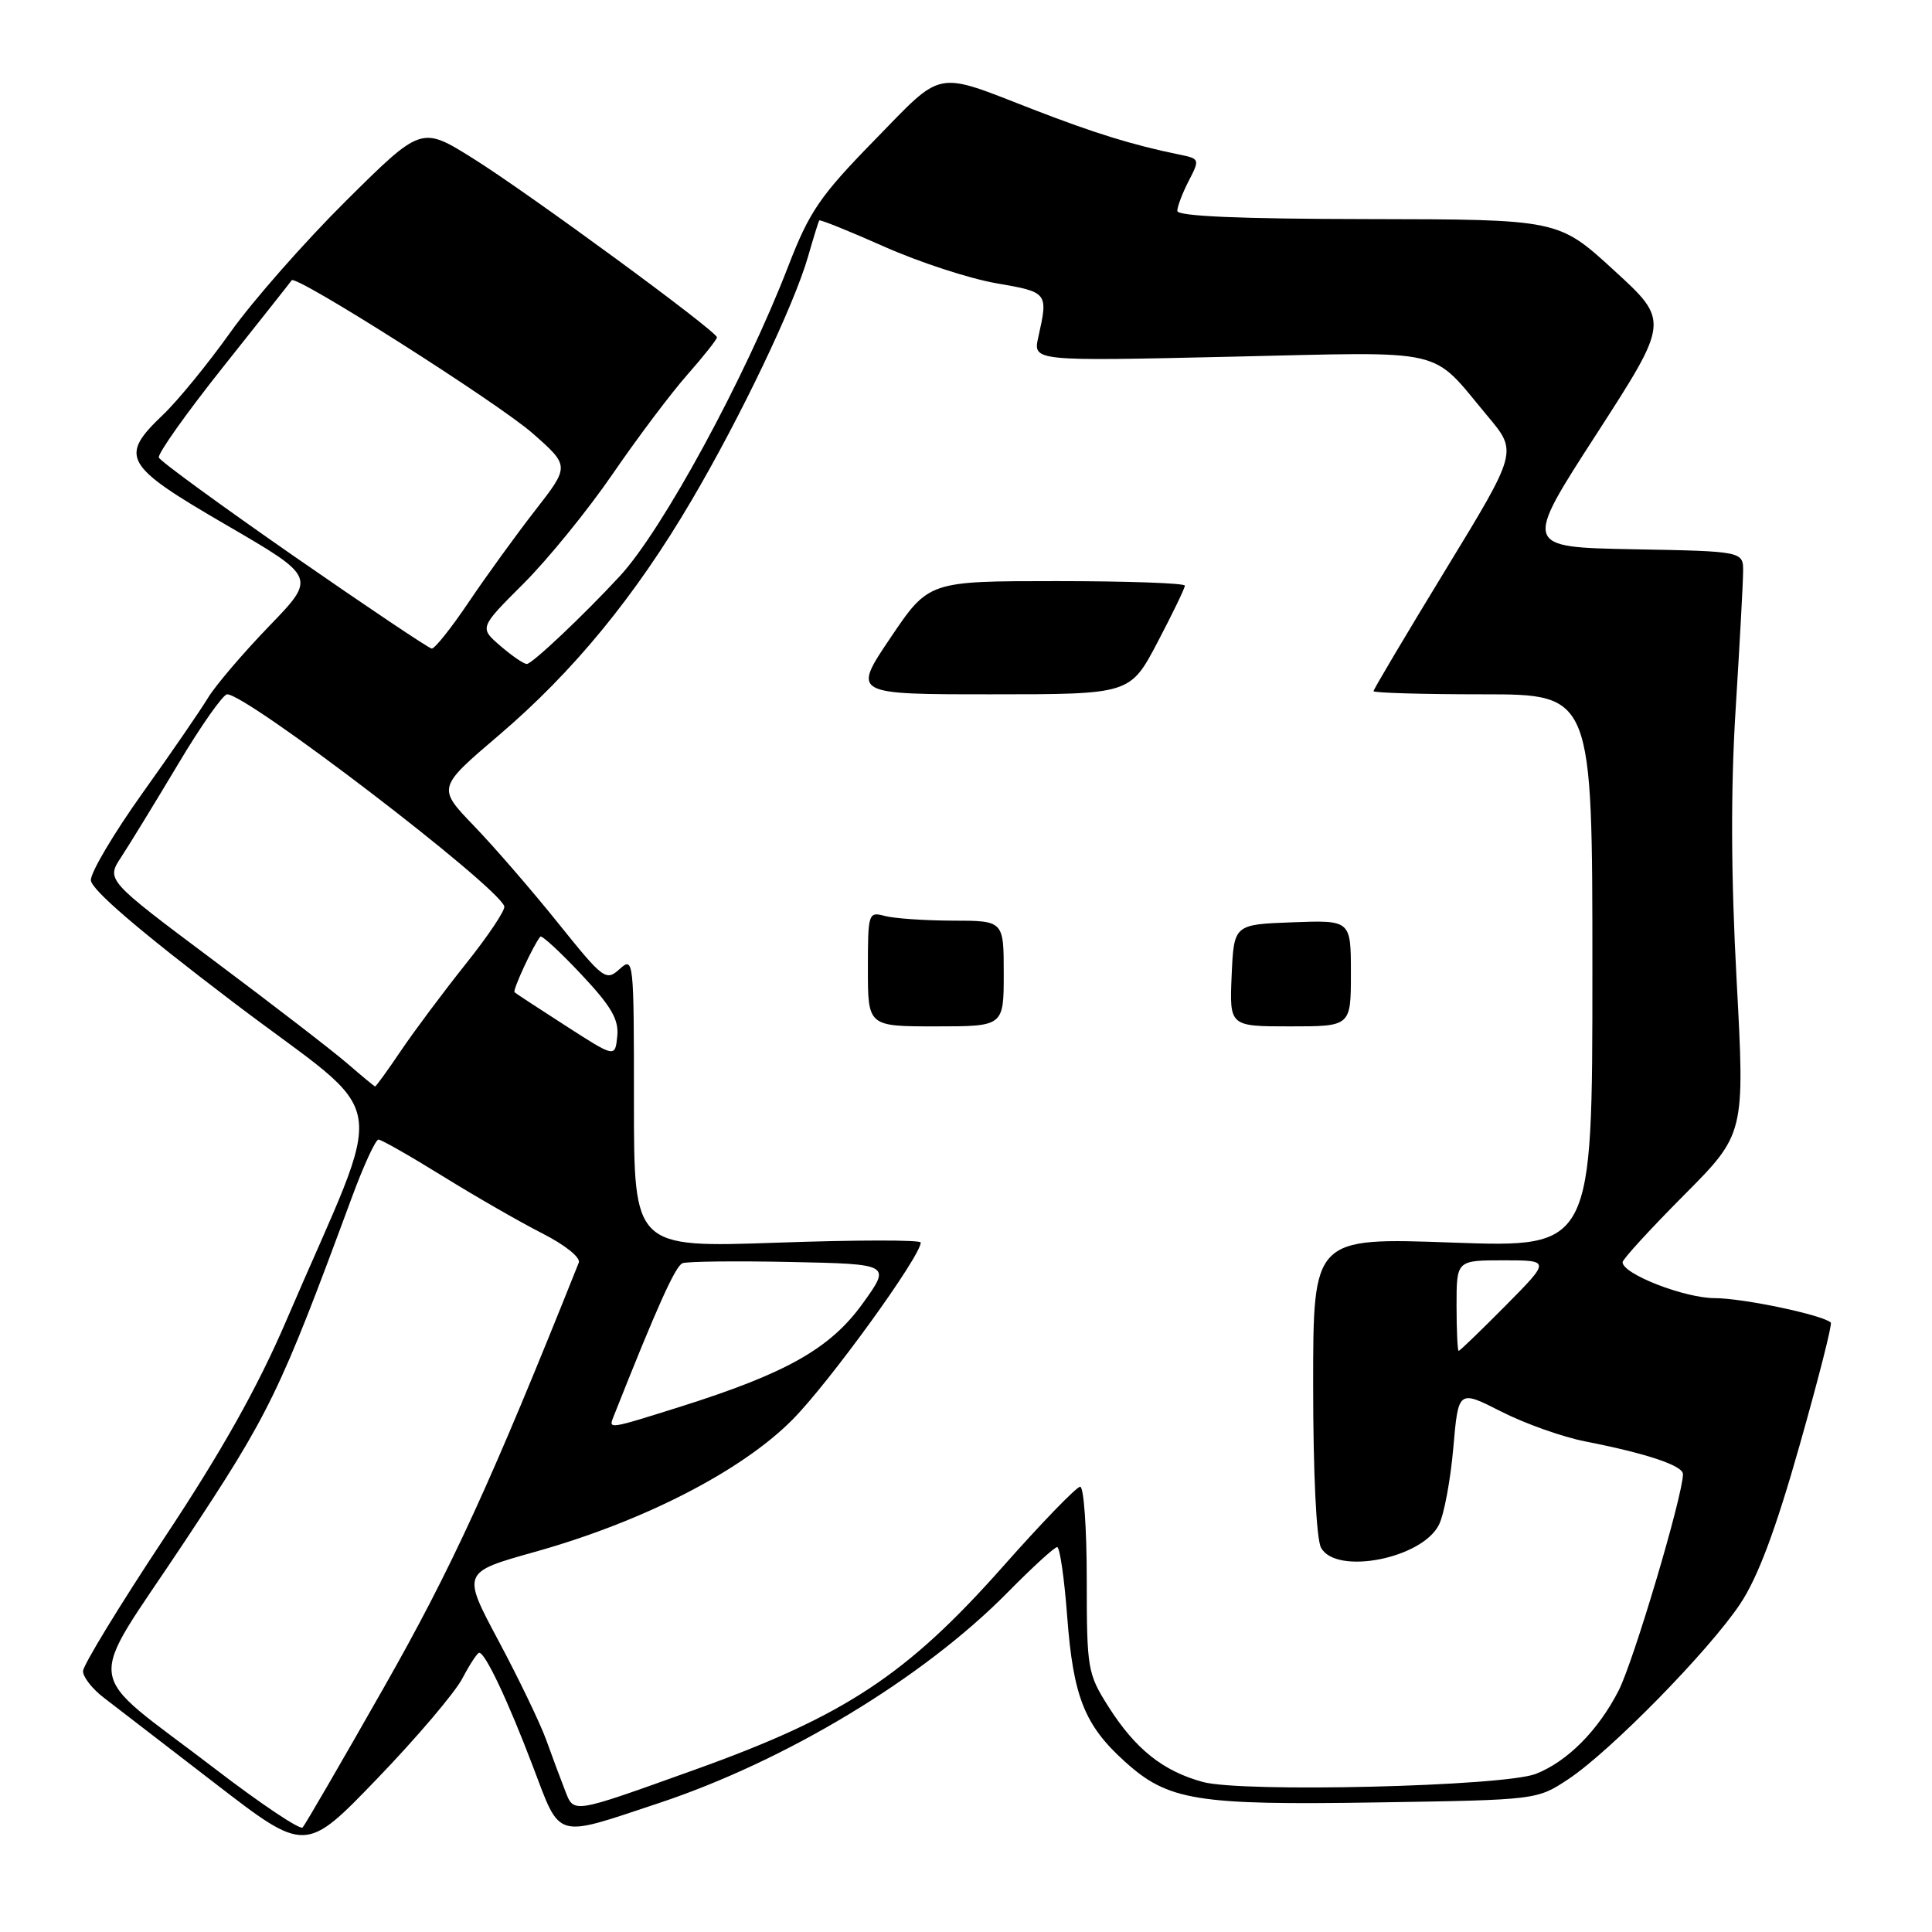 <?xml version="1.0" encoding="UTF-8" standalone="no"?>
<!DOCTYPE svg PUBLIC "-//W3C//DTD SVG 1.1//EN" "http://www.w3.org/Graphics/SVG/1.1/DTD/svg11.dtd" >
<svg xmlns="http://www.w3.org/2000/svg" xmlns:xlink="http://www.w3.org/1999/xlink" version="1.1" viewBox="0 0 256 256">
 <g >
 <path fill="currentColor"
d=" M 61.27 222.39 C 62.25 220.53 63.25 219.00 63.50 219.00 C 64.30 219.00 67.29 225.32 70.59 234.00 C 74.33 243.83 73.36 243.55 87.21 238.95 C 104.09 233.36 122.30 222.37 133.47 211.05 C 136.75 207.72 139.72 205.00 140.08 205.00 C 140.43 205.00 141.03 209.14 141.41 214.21 C 142.21 224.84 143.71 228.60 149.05 233.42 C 154.79 238.61 158.52 239.21 182.49 238.83 C 203.65 238.50 203.65 238.50 207.81 235.75 C 213.38 232.06 226.47 218.71 230.60 212.50 C 232.93 208.99 235.27 202.76 238.44 191.57 C 240.93 182.80 242.80 175.46 242.59 175.25 C 241.58 174.25 231.01 172.02 227.21 172.01 C 223.18 172.00 215.00 168.81 215.00 167.25 C 215.00 166.86 218.65 162.88 223.10 158.40 C 231.21 150.25 231.21 150.25 230.11 129.87 C 229.36 116.00 229.32 104.56 229.98 94.00 C 230.51 85.47 230.96 77.27 230.97 75.78 C 231.00 73.05 231.00 73.05 216.43 72.78 C 201.86 72.50 201.86 72.50 211.54 57.52 C 221.21 42.54 221.21 42.54 213.85 35.81 C 206.50 29.07 206.50 29.07 181.25 29.03 C 164.31 29.01 156.00 28.65 156.00 27.95 C 156.00 27.37 156.68 25.58 157.51 23.97 C 159.00 21.10 158.97 21.03 156.26 20.48 C 150.03 19.20 145.07 17.66 137.00 14.54 C 123.69 9.37 125.12 9.10 115.85 18.60 C 108.66 25.96 107.25 28.02 104.45 35.27 C 98.71 50.13 87.77 70.25 82.13 76.34 C 77.37 81.49 70.51 87.97 69.81 87.98 C 69.42 87.99 67.85 86.92 66.31 85.59 C 63.51 83.18 63.51 83.18 69.36 77.34 C 72.58 74.13 77.89 67.60 81.17 62.82 C 84.44 58.05 88.89 52.13 91.06 49.67 C 93.23 47.21 95.00 44.97 95.00 44.70 C 95.00 43.90 70.05 25.60 62.66 20.98 C 55.83 16.71 55.83 16.71 45.85 26.61 C 40.37 32.05 33.48 39.88 30.55 44.00 C 27.62 48.12 23.60 53.05 21.61 54.95 C 15.74 60.55 16.37 61.65 29.96 69.55 C 41.92 76.50 41.92 76.50 35.63 83.00 C 32.18 86.58 28.53 90.85 27.54 92.50 C 26.54 94.15 22.64 99.83 18.86 105.12 C 15.09 110.41 12.02 115.58 12.04 116.62 C 12.07 117.87 18.44 123.33 30.96 132.84 C 52.28 149.04 51.39 143.61 37.93 175.00 C 34.15 183.81 29.38 192.31 21.78 203.77 C 15.85 212.72 11.00 220.67 11.00 221.44 C 11.00 222.22 12.24 223.80 13.75 224.95 C 15.26 226.11 21.90 231.22 28.49 236.30 C 40.48 245.55 40.48 245.55 49.99 235.67 C 55.22 230.24 60.30 224.26 61.27 222.39 Z  M 28.50 234.38 C 10.69 220.73 11.18 224.32 24.41 204.35 C 35.80 187.17 37.04 184.60 46.59 158.75 C 48.16 154.49 49.76 151.00 50.15 151.00 C 50.53 151.00 54.37 153.19 58.68 155.86 C 62.99 158.53 68.91 161.93 71.84 163.42 C 74.87 164.96 76.96 166.63 76.69 167.31 C 65.07 196.41 59.81 207.88 50.90 223.54 C 45.29 233.42 40.43 241.79 40.10 242.15 C 39.77 242.51 34.55 239.02 28.50 234.38 Z  M 74.85 237.19 C 74.27 235.71 73.15 232.70 72.36 230.50 C 71.56 228.31 68.73 222.42 66.06 217.42 C 61.21 208.34 61.21 208.34 70.85 205.64 C 85.21 201.62 98.23 194.94 104.99 188.13 C 109.85 183.24 122.00 166.46 122.00 164.64 C 122.00 164.28 113.45 164.29 103.00 164.66 C 84.00 165.32 84.00 165.32 84.00 146.00 C 84.00 127.13 83.96 126.73 82.11 128.40 C 80.29 130.04 79.97 129.80 73.95 122.31 C 70.50 118.01 65.49 112.22 62.81 109.44 C 57.94 104.38 57.94 104.38 66.08 97.44 C 75.94 89.04 84.14 79.06 91.61 66.35 C 98.13 55.28 105.22 40.44 107.07 34.00 C 107.78 31.52 108.45 29.37 108.55 29.21 C 108.65 29.06 112.51 30.61 117.12 32.66 C 121.73 34.72 128.43 36.91 132.00 37.53 C 138.88 38.72 138.90 38.75 137.58 44.68 C 136.87 47.86 136.87 47.86 162.94 47.27 C 192.37 46.61 189.39 45.92 197.15 55.18 C 201.08 59.87 201.08 59.87 191.54 75.51 C 186.29 84.12 182.00 91.35 182.00 91.58 C 182.00 91.81 188.53 92.00 196.50 92.00 C 211.00 92.00 211.00 92.00 211.00 128.66 C 211.00 165.31 211.00 165.31 192.50 164.65 C 174.00 163.98 174.00 163.98 174.00 183.55 C 174.00 195.14 174.42 203.92 175.04 205.07 C 177.01 208.75 188.43 206.54 190.67 202.03 C 191.35 200.68 192.20 196.10 192.57 191.86 C 193.24 184.15 193.24 184.15 198.94 187.05 C 202.07 188.64 207.08 190.42 210.07 191.00 C 218.19 192.59 223.00 194.20 223.00 195.33 C 223.00 198.13 216.48 220.09 214.48 224.00 C 211.78 229.29 207.69 233.41 203.50 235.05 C 199.25 236.71 164.64 237.55 159.38 236.12 C 154.08 234.67 150.44 231.76 146.86 226.12 C 144.11 221.78 144.00 221.13 144.00 209.30 C 144.00 202.54 143.61 197.00 143.13 197.00 C 142.65 197.00 138.04 201.76 132.88 207.59 C 120.14 221.96 111.92 227.38 92.00 234.52 C 75.57 240.41 76.08 240.33 74.85 237.19 Z  M 133.00 129.00 C 133.00 122.00 133.00 122.00 126.25 121.99 C 122.54 121.98 118.49 121.70 117.25 121.37 C 115.06 120.78 115.00 120.97 115.00 128.38 C 115.00 136.00 115.00 136.00 124.00 136.00 C 133.00 136.00 133.00 136.00 133.00 129.00 Z  M 179.00 128.96 C 179.00 121.92 179.00 121.92 171.25 122.21 C 163.50 122.50 163.50 122.50 163.20 129.25 C 162.91 136.00 162.91 136.00 170.95 136.00 C 179.00 136.00 179.00 136.00 179.00 128.96 Z  M 153.38 85.10 C 155.37 81.31 157.00 77.94 157.00 77.60 C 157.00 77.27 149.36 77.00 140.03 77.00 C 123.06 77.00 123.06 77.00 118.00 84.50 C 112.94 92.00 112.94 92.00 131.35 92.00 C 149.75 92.00 149.75 92.00 153.38 85.10 Z  M 81.28 187.75 C 87.06 173.16 89.49 167.75 90.44 167.38 C 91.08 167.14 97.56 167.07 104.84 167.22 C 118.07 167.50 118.07 167.50 114.29 172.75 C 110.01 178.68 104.23 181.95 90.20 186.38 C 80.61 189.40 80.63 189.40 81.28 187.75 Z  M 193.00 173.00 C 193.00 167.00 193.00 167.00 199.22 167.00 C 205.44 167.00 205.44 167.00 199.50 173.00 C 196.23 176.30 193.44 179.00 193.28 179.00 C 193.13 179.00 193.00 176.30 193.00 173.00 Z  M 46.00 140.90 C 44.08 139.24 36.10 133.09 28.28 127.24 C 14.06 116.60 14.06 116.60 16.07 113.55 C 17.17 111.87 20.56 106.34 23.60 101.25 C 26.63 96.16 29.56 92.00 30.10 92.00 C 32.76 92.00 65.75 117.23 66.82 120.08 C 67.00 120.55 64.71 123.98 61.73 127.71 C 58.75 131.45 54.87 136.64 53.11 139.25 C 51.35 141.86 49.81 143.98 49.70 143.96 C 49.59 143.94 47.92 142.56 46.00 140.90 Z  M 75.00 135.95 C 71.42 133.65 68.35 131.64 68.18 131.48 C 67.89 131.22 70.74 125.08 71.60 124.11 C 71.79 123.89 74.23 126.14 77.02 129.11 C 81.01 133.35 82.02 135.10 81.79 137.32 C 81.50 140.14 81.50 140.14 75.00 135.95 Z  M 38.94 73.69 C 29.29 66.98 21.23 61.11 21.05 60.63 C 20.86 60.15 24.69 54.75 29.56 48.63 C 34.43 42.51 38.52 37.34 38.65 37.14 C 39.17 36.35 65.98 53.38 70.58 57.42 C 75.49 61.75 75.49 61.75 70.92 67.62 C 68.40 70.86 64.45 76.31 62.13 79.75 C 59.82 83.19 57.60 85.97 57.21 85.94 C 56.82 85.91 48.60 80.39 38.94 73.69 Z "/>
</g>
</svg>